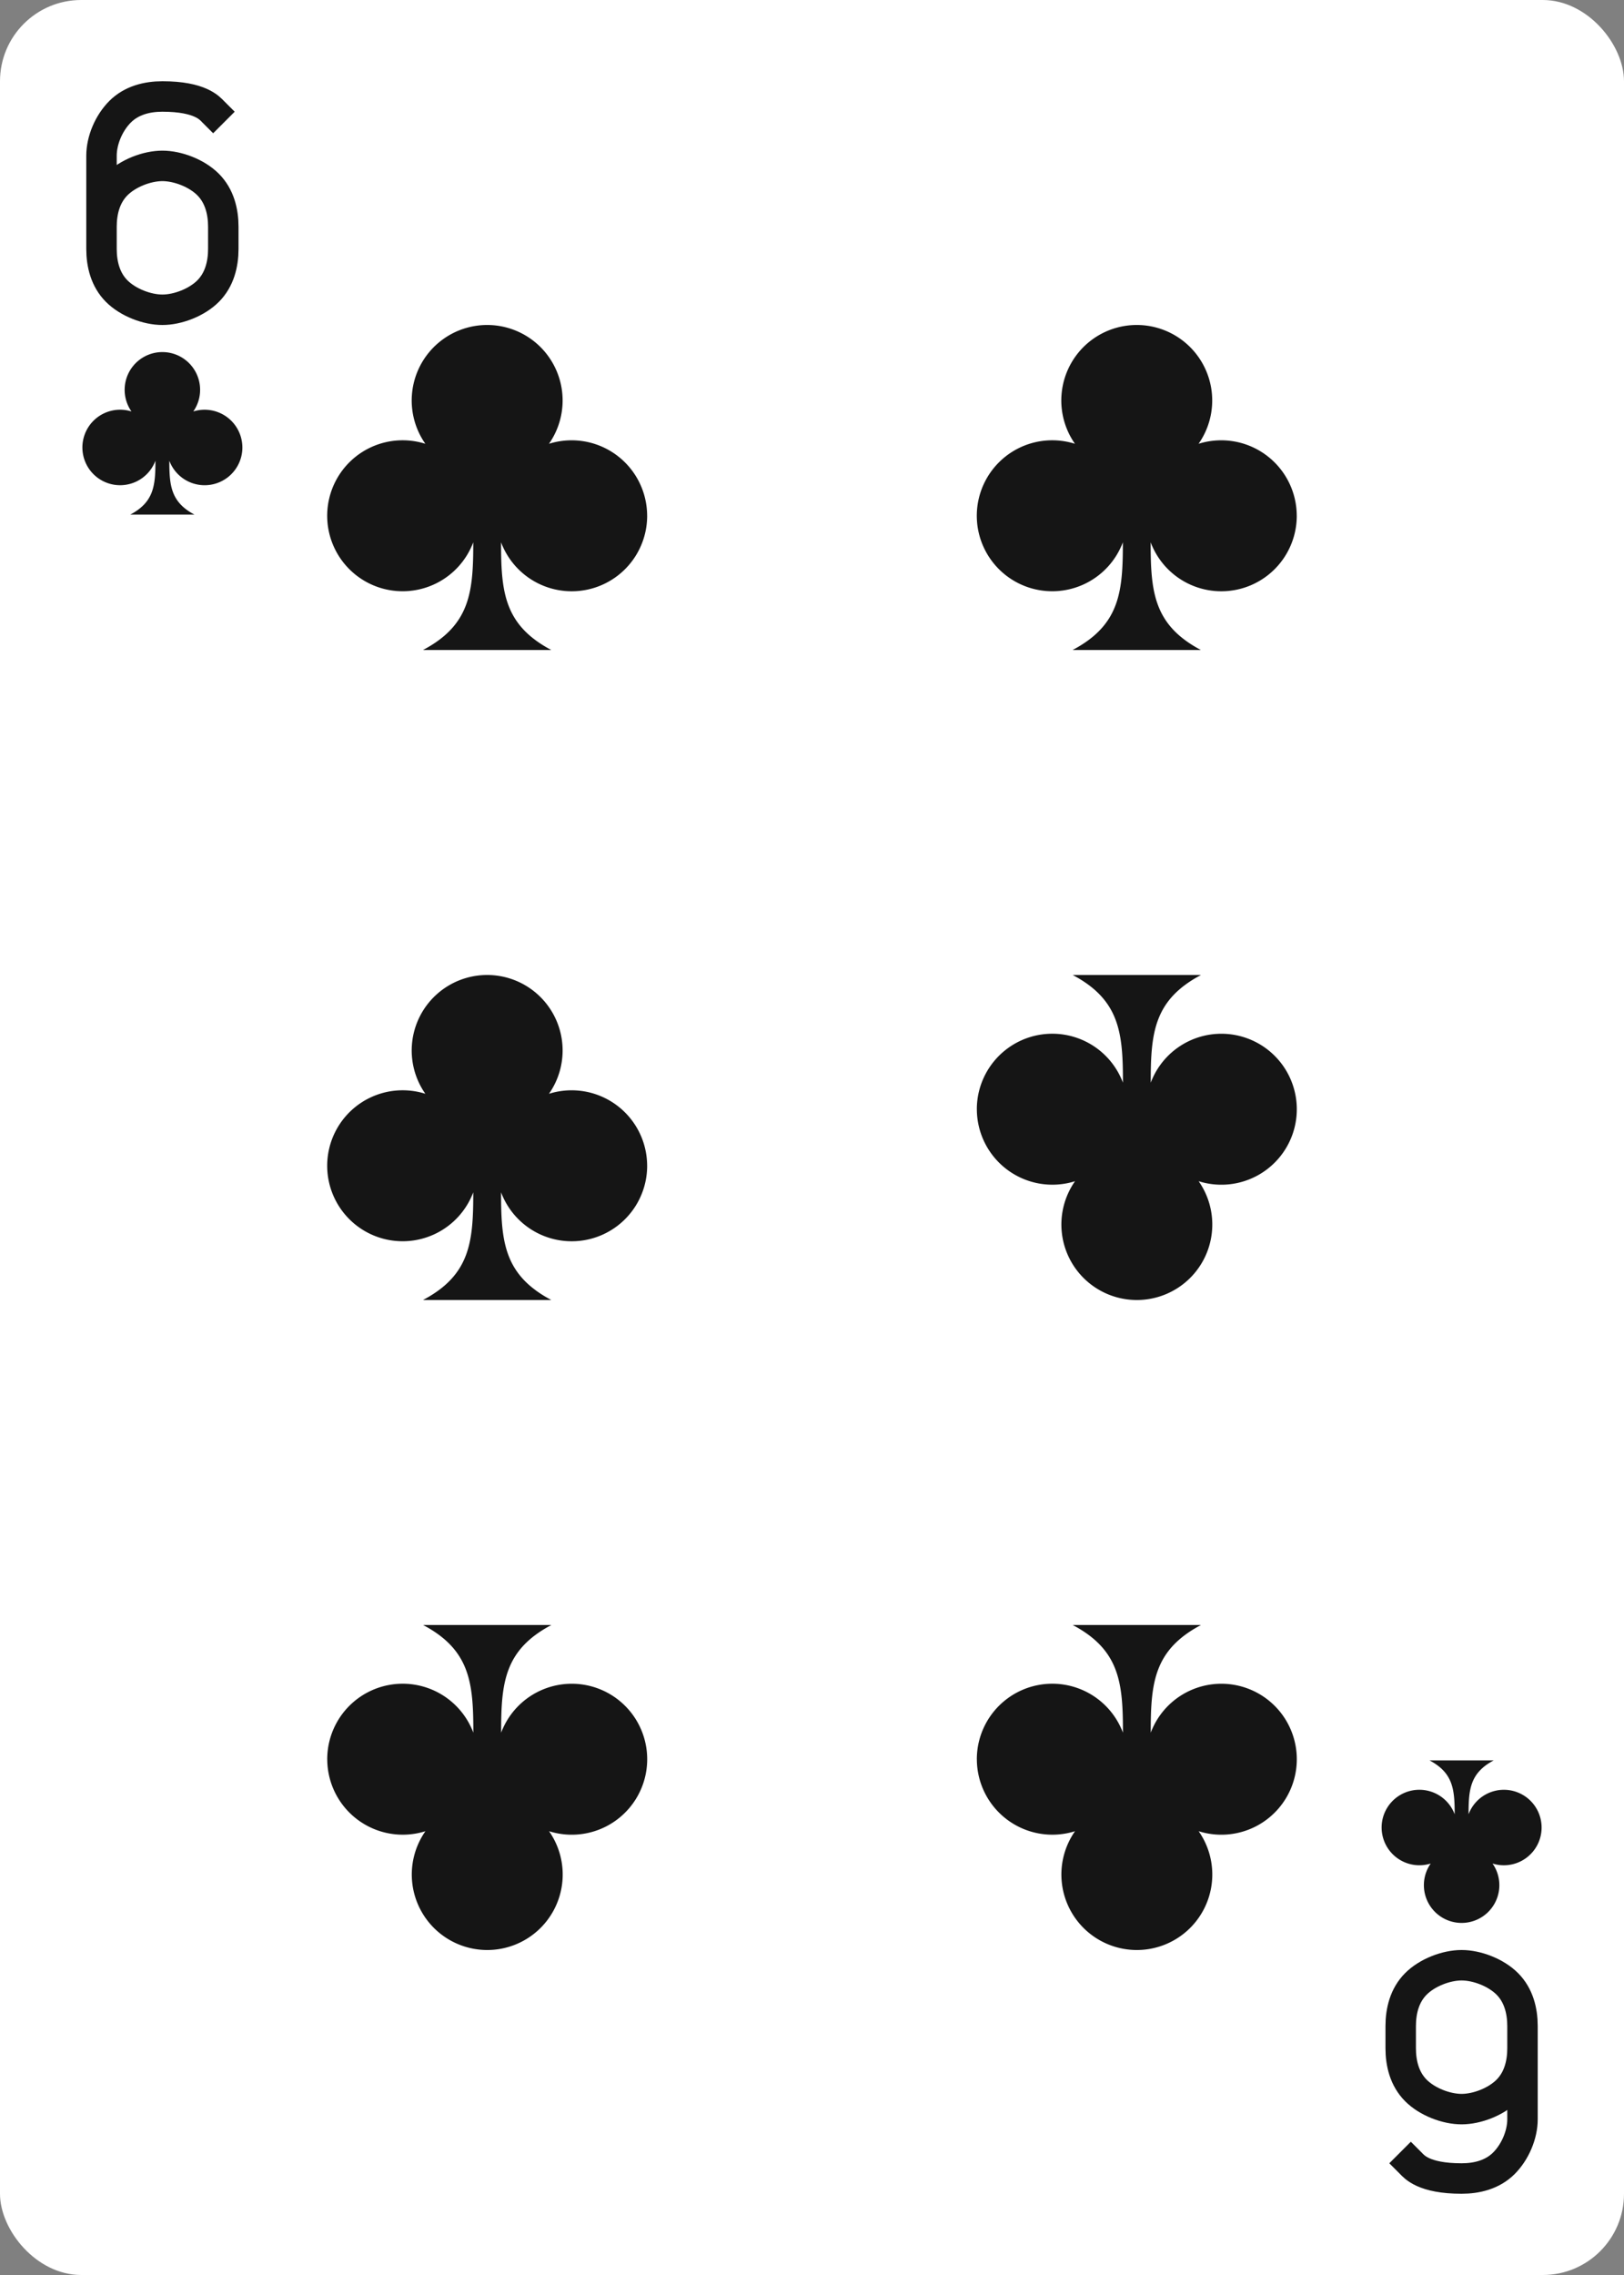 <svg xmlns="http://www.w3.org/2000/svg" xmlns:xlink="http://www.w3.org/1999/xlink" viewBox="0 0 240 336"><rect x="0" y="0" width="240" height="336" fill="#808080" stroke="none"/><use xlink:href="#a"/><use xlink:href="#b" transform="rotate(180 120 168)"/><g id="b"><use xlink:href="#c" width="36" height="36" x="6" y="12" stroke="#151515"/><use xlink:href="#d" width="24" height="24" x="12" y="52"/><use xlink:href="#d" width="48" height="48" x="48" y="48"/><use xlink:href="#d" width="48" height="48" x="144" y="48"/><use xlink:href="#d" width="48" height="48" x="48" y="144"/></g><defs><symbol id="c" fill="none" preserveAspectRatio="xMinYMid" viewBox="0 0 36 36"><path stroke-linecap="square" stroke-width="4.5" d="M9 21.5c0-2.25.562-4.562 2.25-6.25s4.5-2.75 6.75-2.75 5.062 1.062 6.75 2.75 2.25 4 2.25 6.25v3.25c0 2.25-.562 4.562-2.25 6.25s-4.5 2.75-6.75 2.75-5.062-1.062-6.75-2.75S9 27 9 24.75V11c0-2.25 1.062-4.812 2.75-6.5s4-2.25 6.25-2.25c5.625 0 7 1.75 7.5 2.25"/></symbol><symbol id="d" viewBox="0 0 16 16"><path fill="#151515" d="M15.88 9.392a3.717 3.717 0 0 1-7.197 1.306c-.003 2.446.154 4.073 2.474 5.302H4.838c2.322-1.229 2.479-2.855 2.475-5.302a3.716 3.716 0 1 1-2.36-4.85 3.717 3.717 0 1 1 6.09 0 3.72 3.72 0 0 1 4.836 3.544"/></symbol><rect id="a" width="240" height="336" fill="#fff" rx="12" ry="12"/></defs></svg>